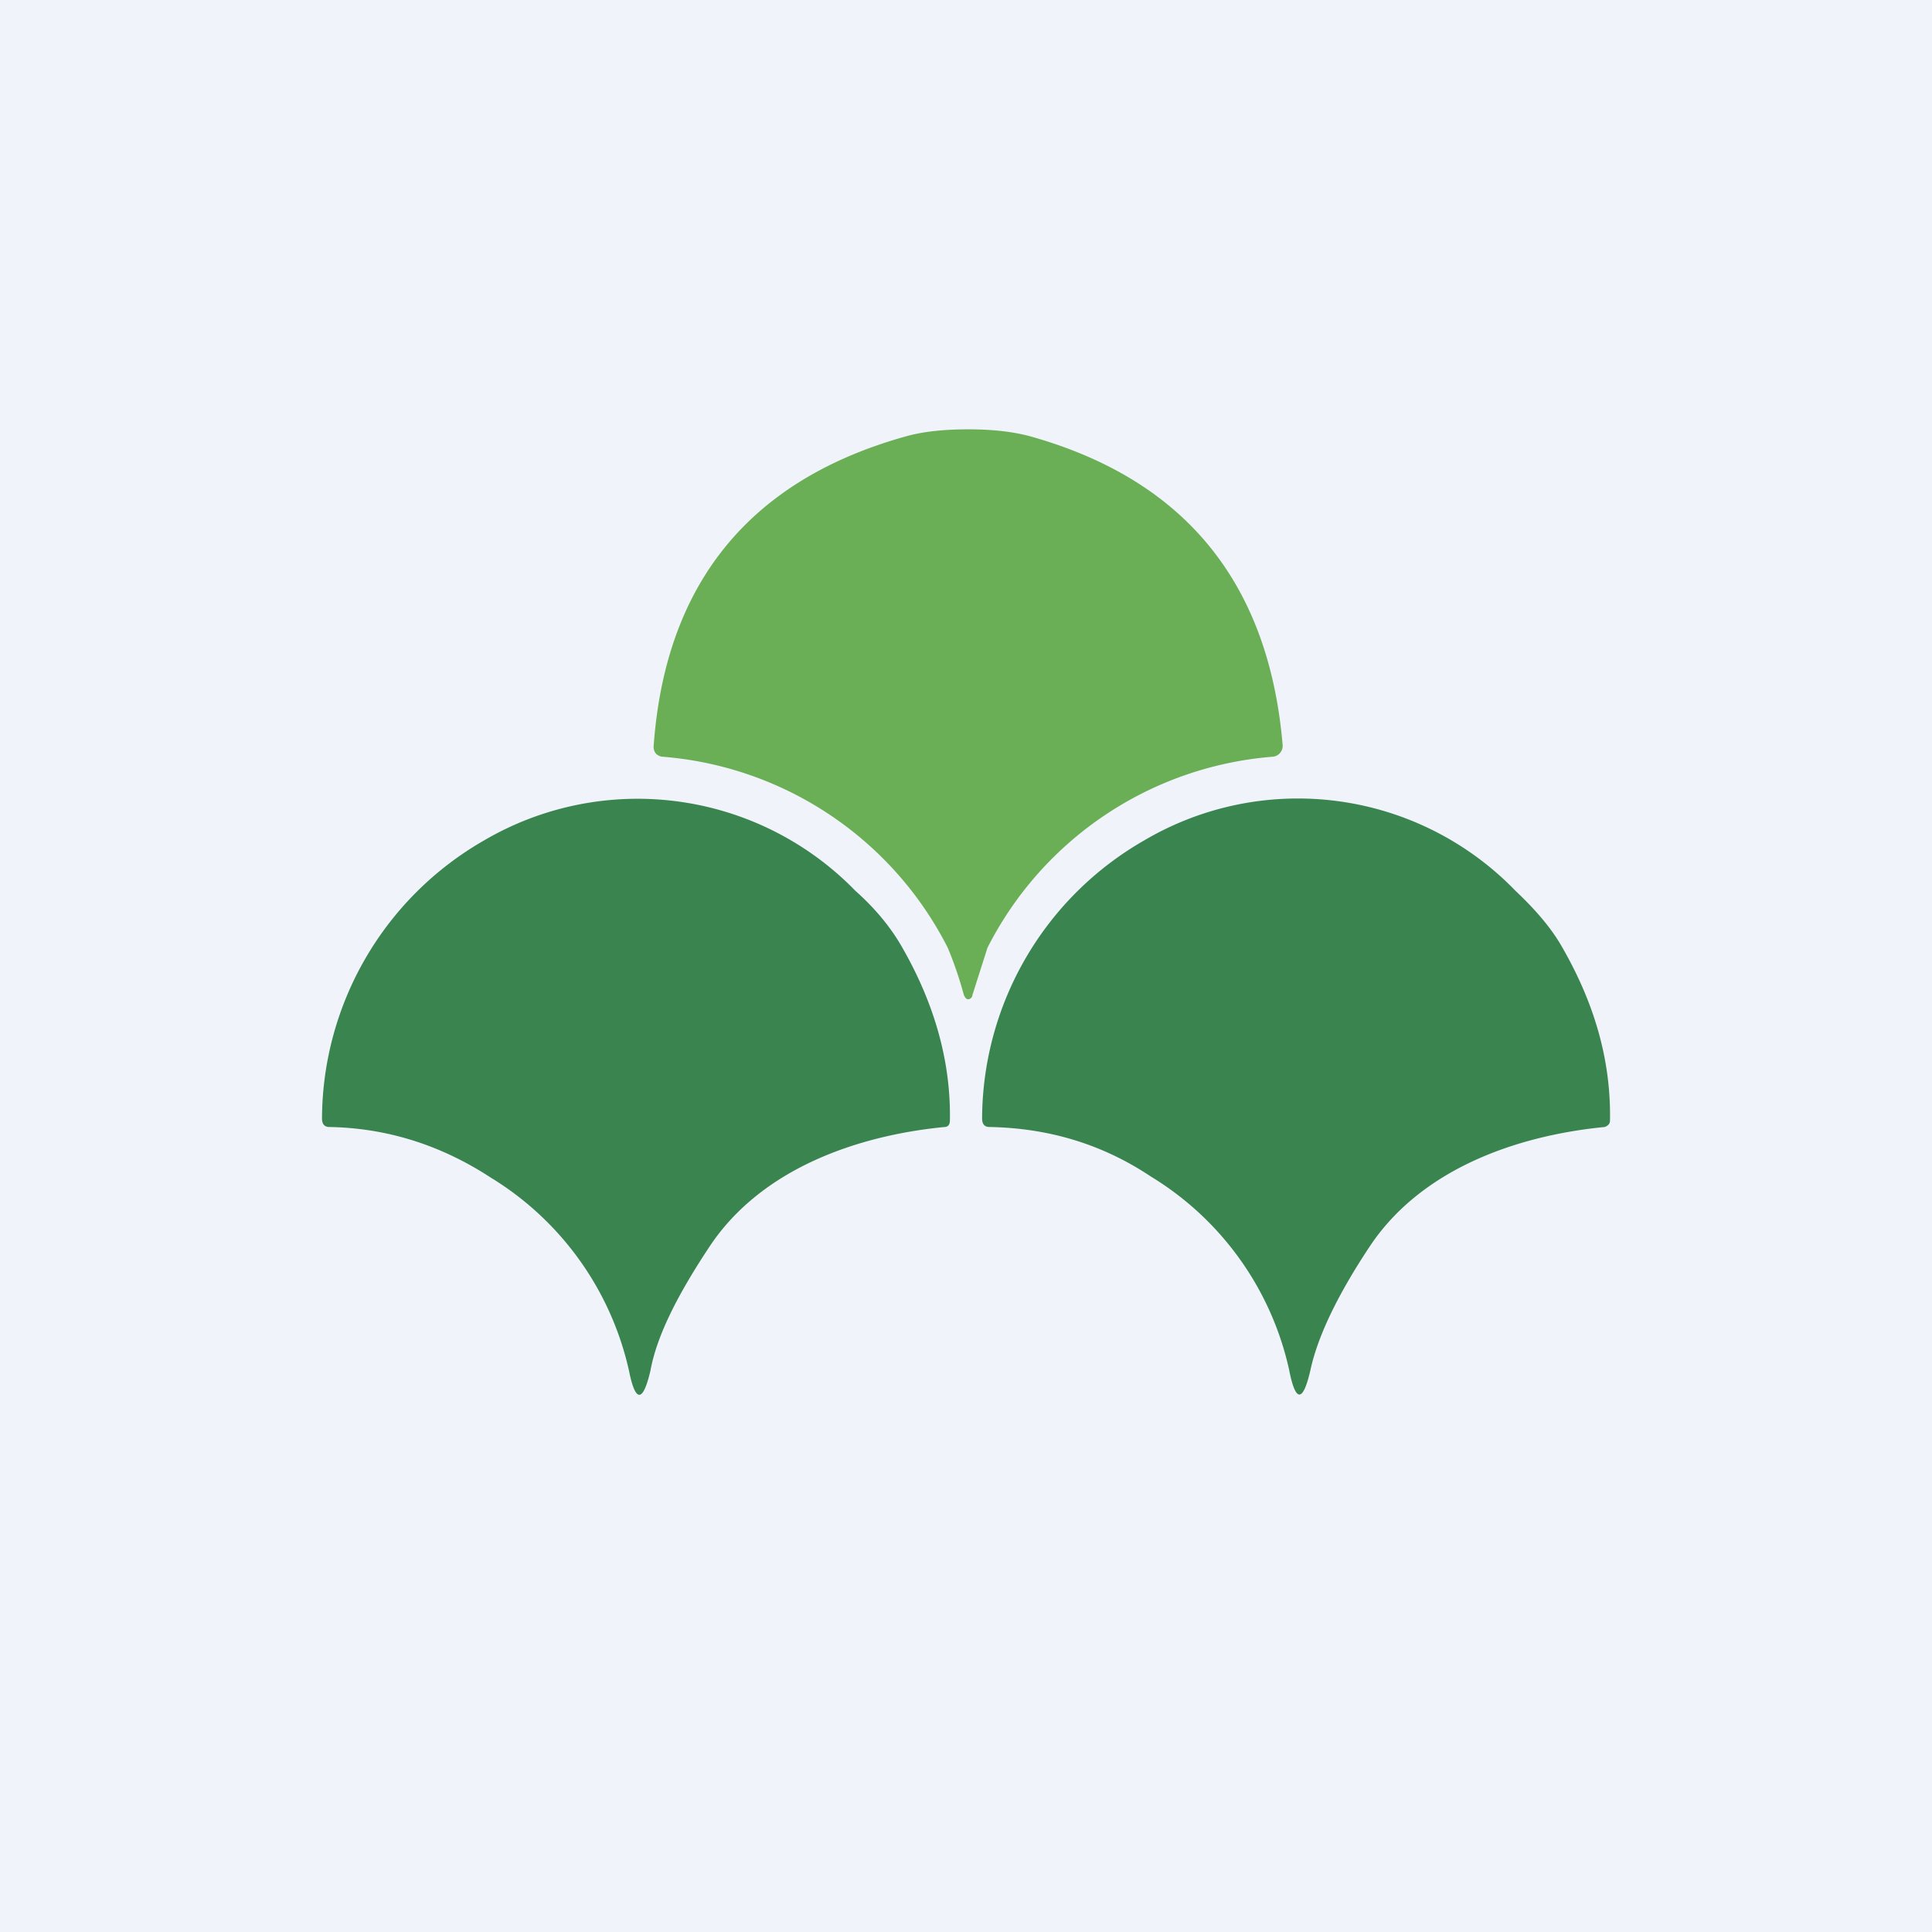 <!-- by TradingView --><svg width="18" height="18" viewBox="0 0 18 18" xmlns="http://www.w3.org/2000/svg"><path fill="#F0F3FA" d="M0 0h18v18H0z"/><path d="M9.02 4c.22 0 .4.02.56.06 1.45.4 2.24 1.36 2.37 2.88a.1.1 0 0 1-.02.07.1.1 0 0 1-.07.04A3.27 3.27 0 0 0 9.2 8.83l-.14.44c0 .02-.02.04-.04.04s-.03-.02-.04-.04a3.5 3.5 0 0 0-.15-.44 3.27 3.27 0 0 0-2.66-1.78.1.1 0 0 1-.06-.03.1.1 0 0 1-.02-.07C6.2 5.42 7 4.46 8.46 4.06c.15-.04.34-.06.56-.06Z" fill="#6AAF55"/><path d="M6.62 11.6c-.3.45-.5.84-.56 1.17-.07.3-.14.3-.2 0a2.83 2.83 0 0 0-1.29-1.8c-.46-.3-.96-.46-1.5-.47-.05 0-.07-.03-.07-.08a3 3 0 0 1 1.51-2.59 2.83 2.83 0 0 1 3.46.47c.18.16.32.33.42.5.31.53.47 1.08.46 1.64 0 .04-.02.06-.05.06-.82.08-1.7.39-2.18 1.1ZM12.77 11.6c-.3.45-.49.84-.56 1.16-.07.31-.14.31-.2 0a2.82 2.82 0 0 0-1.29-1.8c-.45-.3-.95-.45-1.5-.46-.05 0-.07-.03-.07-.08a3 3 0 0 1 1.51-2.59 2.82 2.82 0 0 1 3.46.47c.17.16.32.33.42.5.31.53.47 1.07.46 1.64 0 .03-.02.05-.05.06-.82.08-1.7.39-2.18 1.1Z" fill="#3A8450"/></svg>